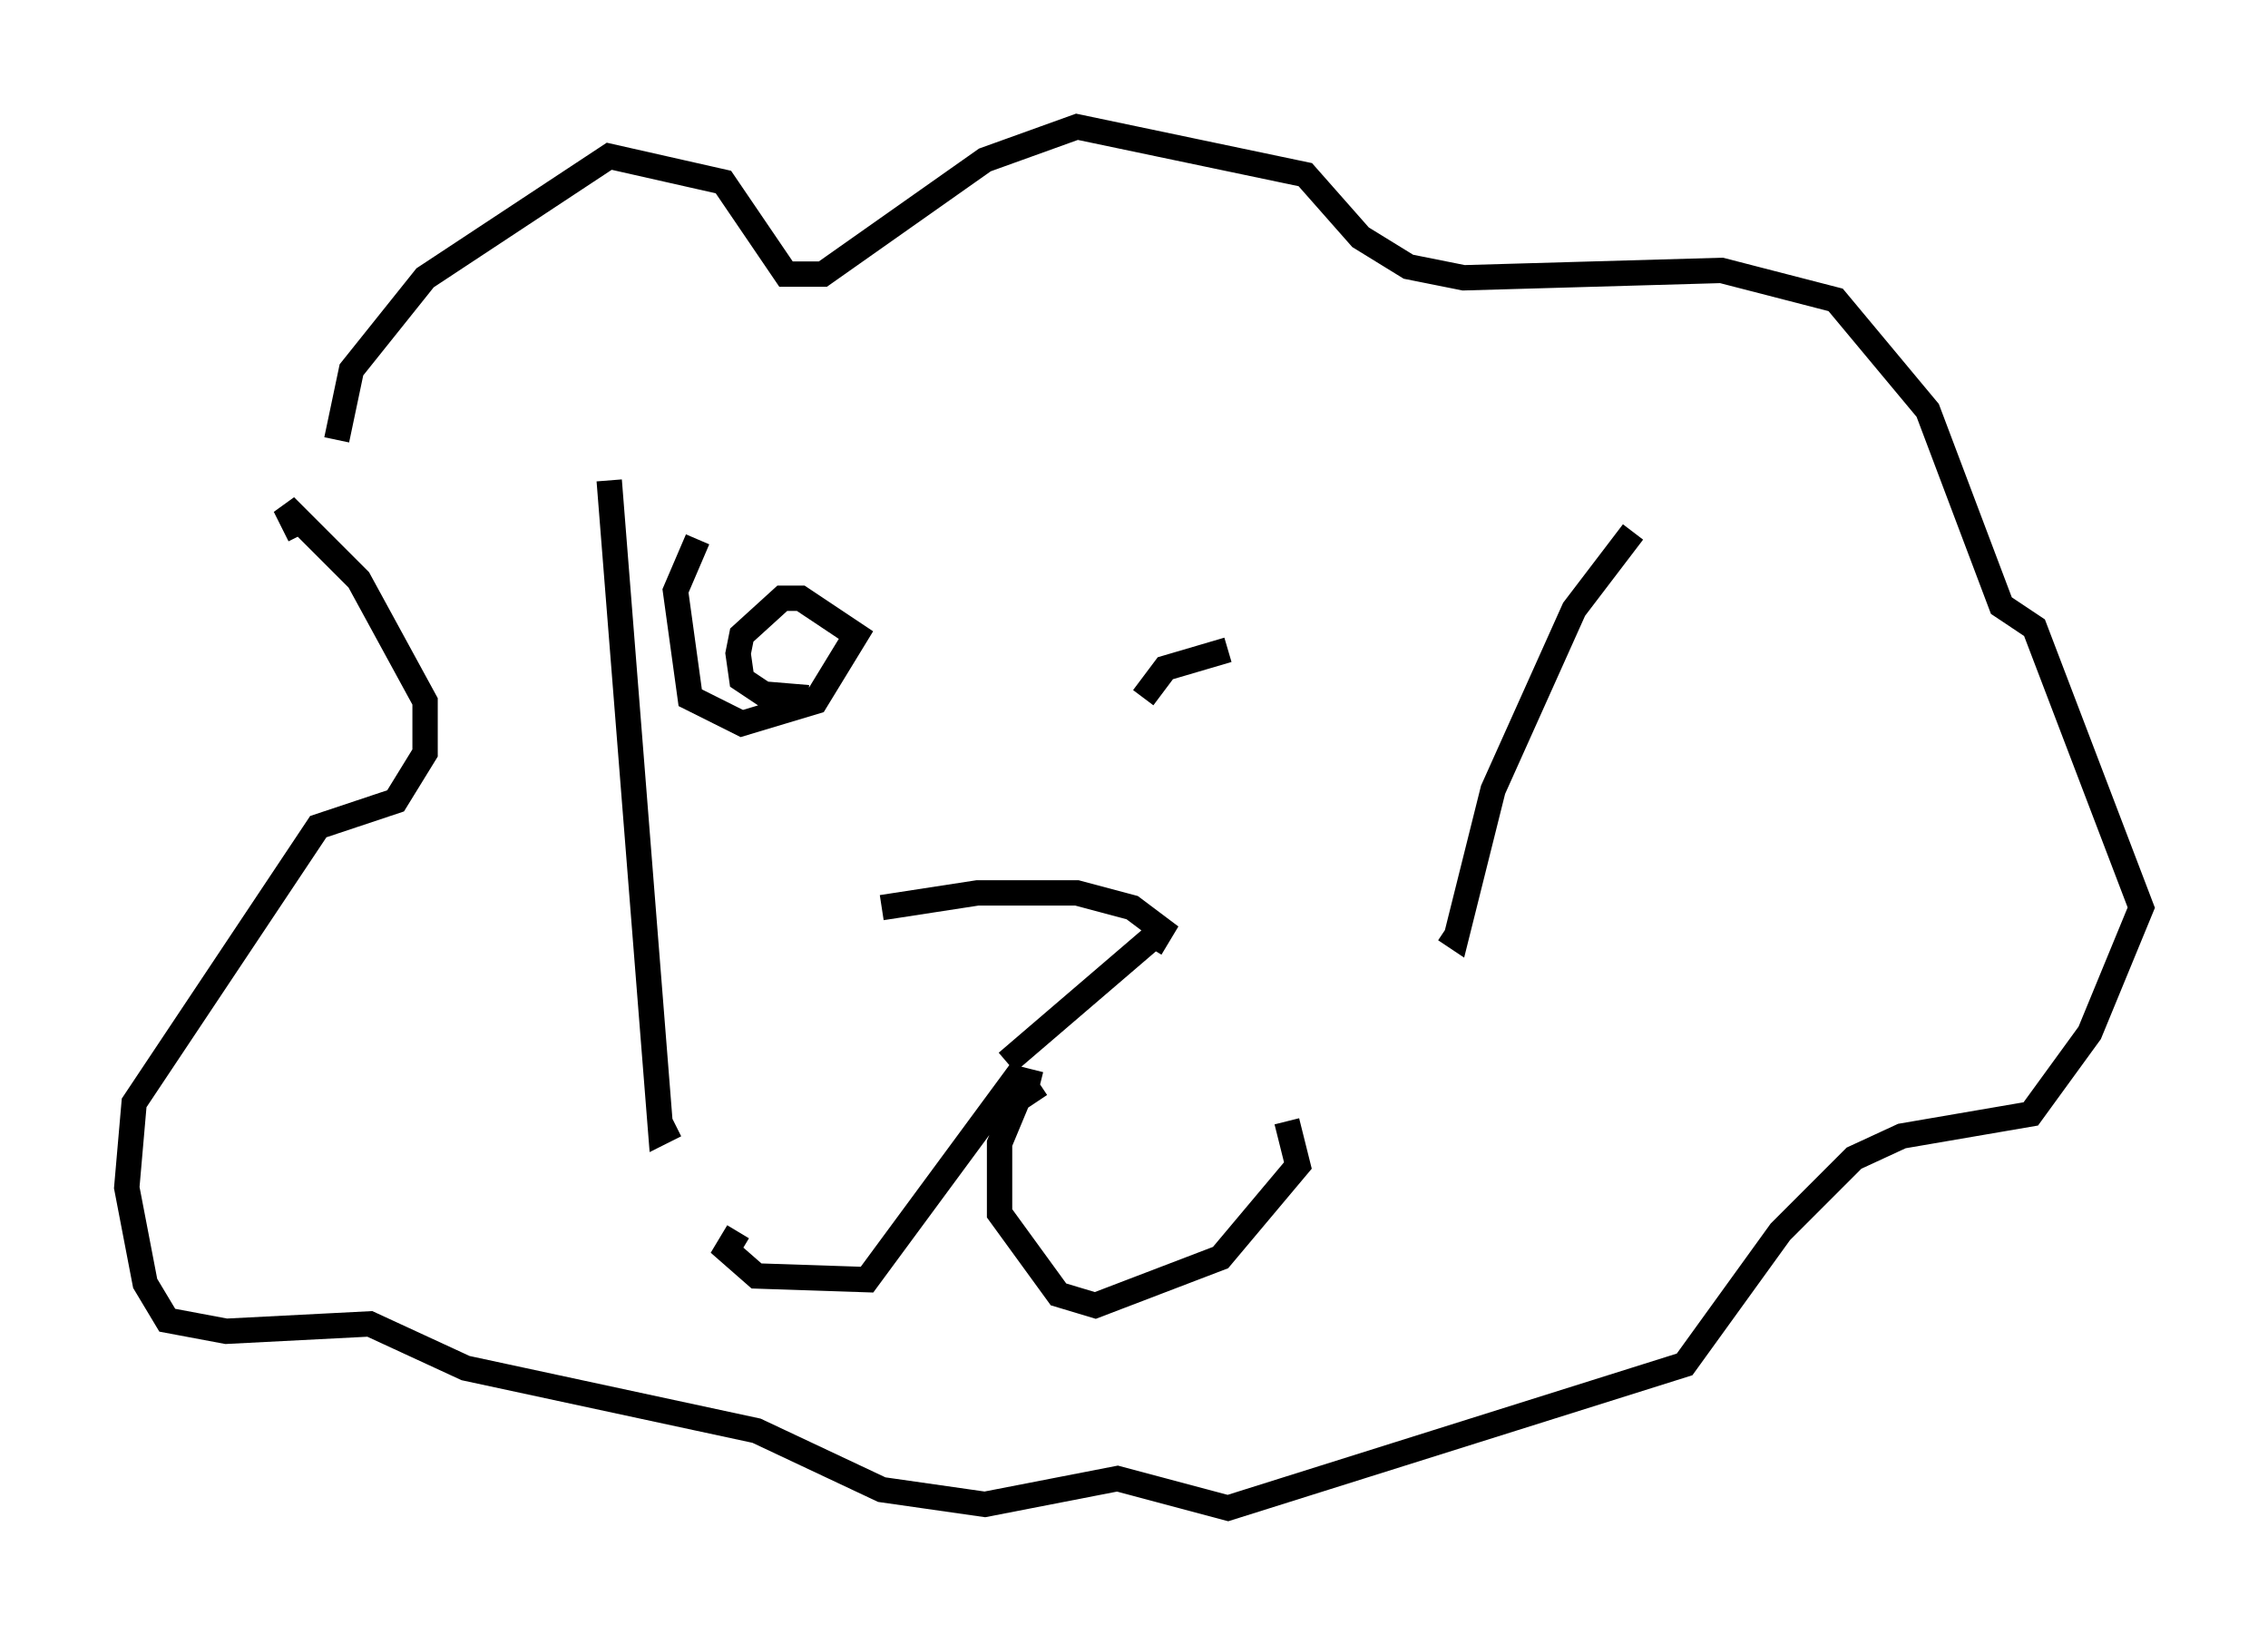 <?xml version="1.0" encoding="utf-8" ?>
<svg baseProfile="full" height="64.469" version="1.1" width="89.452" xmlns="http://www.w3.org/2000/svg" xmlns:ev="http://www.w3.org/2001/xml-events" xmlns:xlink="http://www.w3.org/1999/xlink"><defs /><rect fill="white" height="64.469" width="89.452" x="0" y="0" /><path d="M35.938, 36.955 m3.922, 5.52 l1.162, 0.291 m-1.307, -0.872 l6.101, -5.229 m-0.436, 0.726 l0.436, -0.726 -1.162, -0.872 l-2.179, -0.581 -3.922, 0.0 l-3.777, 0.581 m5.52, 6.391 l-6.101, 8.279 -4.358, -0.145 l-1.162, -1.017 0.436, -0.726 m11.911, -5.81 l-0.872, 0.581 -0.726, 1.743 l0.0, 2.76 2.324, 3.196 l1.453, 0.436 4.939, -1.888 l3.05, -3.631 -0.436, -1.743 m-23.24, -22.95 l-0.872, 2.034 0.581, 4.212 l2.034, 1.017 2.905, -0.872 l1.598, -2.615 -2.179, -1.453 l-0.726, 0.0 -1.598, 1.453 l-0.145, 0.726 0.145, 1.017 l0.872, 0.581 1.743, 0.145 m16.559, -1.888 l-2.469, 0.726 -0.872, 1.162 m-31.81, -10.168 l0.581, -2.76 2.905, -3.631 l7.263, -4.793 4.503, 1.017 l2.469, 3.631 1.453, 0.0 l6.391, -4.503 3.631, -1.307 l9.006, 1.888 2.179, 2.469 l1.888, 1.162 2.179, 0.436 l10.168, -0.291 4.503, 1.162 l3.631, 4.358 2.905, 7.698 l1.307, 0.872 4.212, 11.039 l-2.034, 4.939 -2.324, 3.196 l-5.084, 0.872 -1.888, 0.872 l-2.905, 2.905 -3.777, 5.229 l-18.011, 5.665 -4.358, -1.162 l-5.229, 1.017 -4.067, -0.581 l-4.939, -2.324 -11.475, -2.469 l-3.777, -1.743 -5.665, 0.291 l-2.324, -0.436 -0.872, -1.453 l-0.726, -3.777 0.291, -3.341 l7.263, -10.894 3.05, -1.017 l1.162, -1.888 0.0, -2.034 l-2.615, -4.793 -2.905, -2.905 l0.581, 1.162 m12.201, -2.179 l2.034, 25.709 0.581, -0.291 m37.765, -23.385 l-2.324, 3.05 -3.196, 7.117 l-1.453, 5.81 -0.436, -0.291 m-12.346, -10.749 " fill="none" stroke="black" stroke-width="1" /></svg>